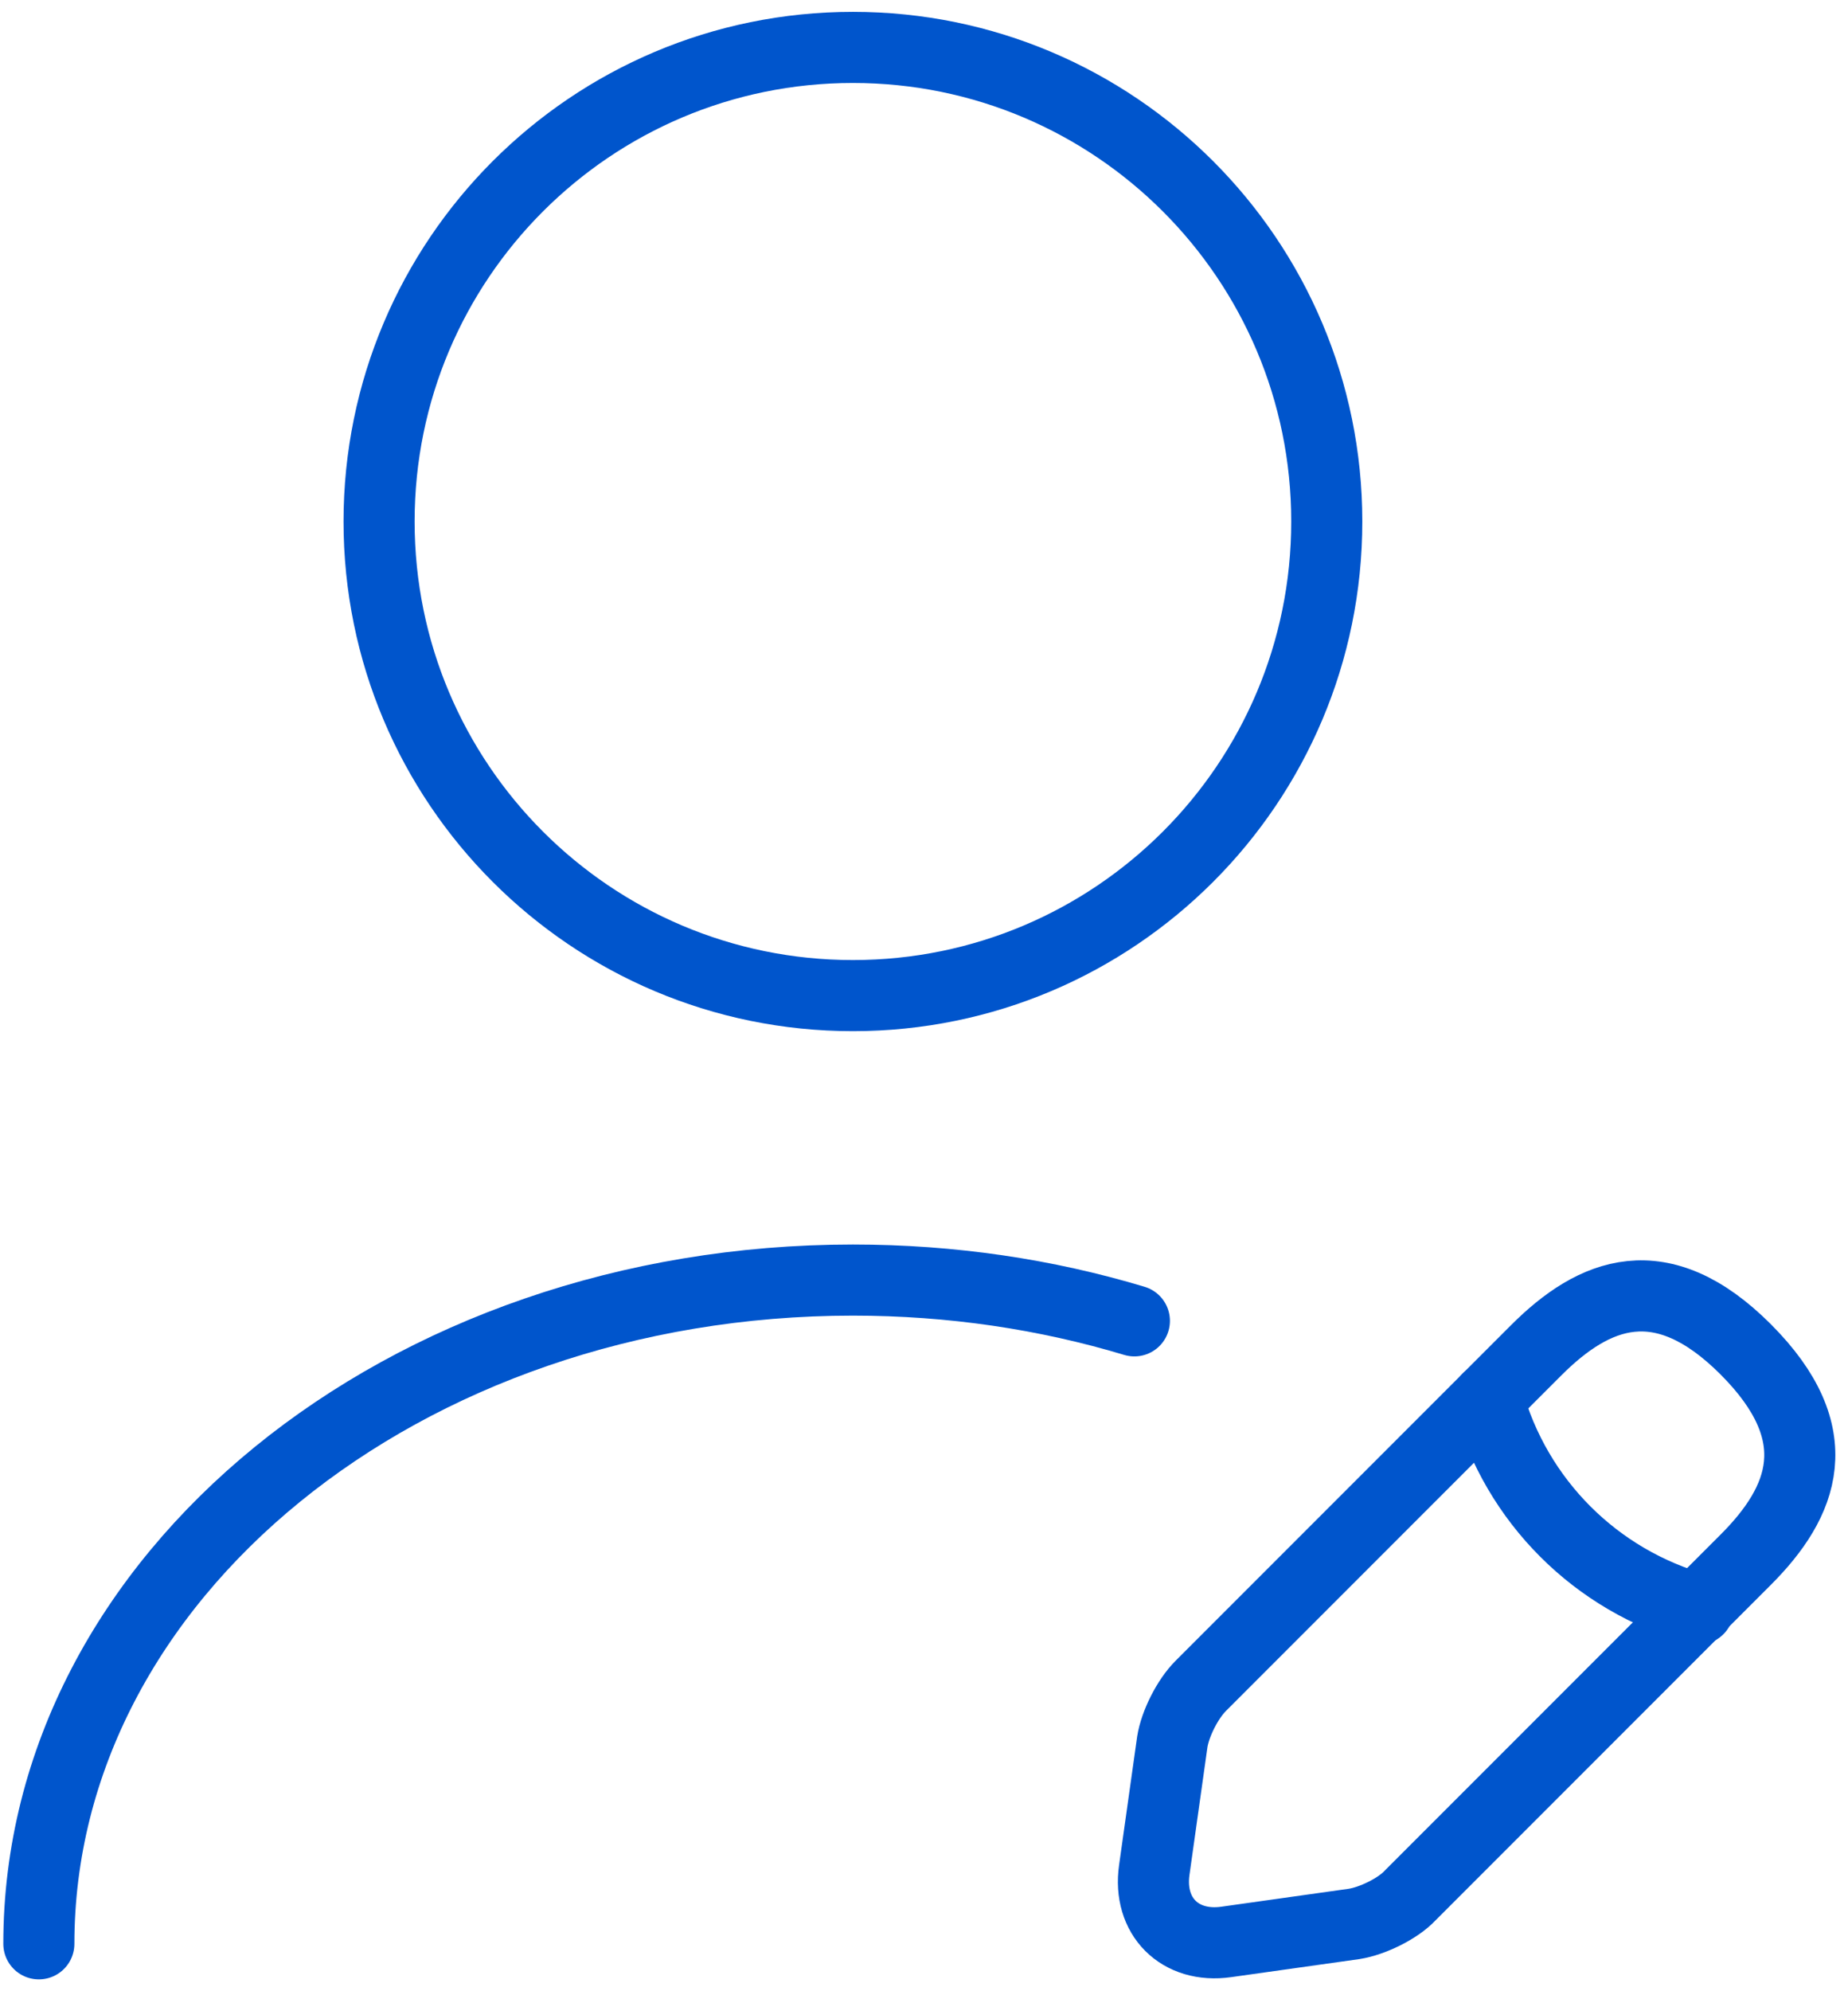 <svg width="39" height="42" viewBox="0 0 39 42" fill="none" xmlns="http://www.w3.org/2000/svg">
<path d="M18 21C23.523 21 28 16.523 28 11C28 5.477 23.523 1 18 1C12.477 1 8 5.477 8 11C8 16.523 12.477 21 18 21Z" stroke="#0055CC" stroke-width="1.5" stroke-linecap="round" stroke-linejoin="round"/>
<path d="M32.42 28.48L25.34 35.56C25.06 35.84 24.8 36.36 24.74 36.74L24.36 39.44C24.22 40.42 24.9 41.1 25.88 40.96L28.58 40.58C28.96 40.52 29.5 40.26 29.76 39.98L36.84 32.9C38.06 31.68 38.64 30.26 36.84 28.46C35.06 26.68 33.64 27.26 32.42 28.48Z" stroke="#0055CC" stroke-width="1.5" stroke-miterlimit="10" stroke-linecap="round" stroke-linejoin="round"/>
<path d="M31.4 29.5C32 31.66 33.68 33.34 35.84 33.94" stroke="#0055CC" stroke-width="1.5" stroke-miterlimit="10" stroke-linecap="round" stroke-linejoin="round"/>
<path d="M0.82 41C0.82 33.26 8.52 27 18 27C20.08 27 22.08 27.3 23.94 27.86" stroke="#0055CC" stroke-width="1.5" stroke-linecap="round" stroke-linejoin="round"/>
</svg>

